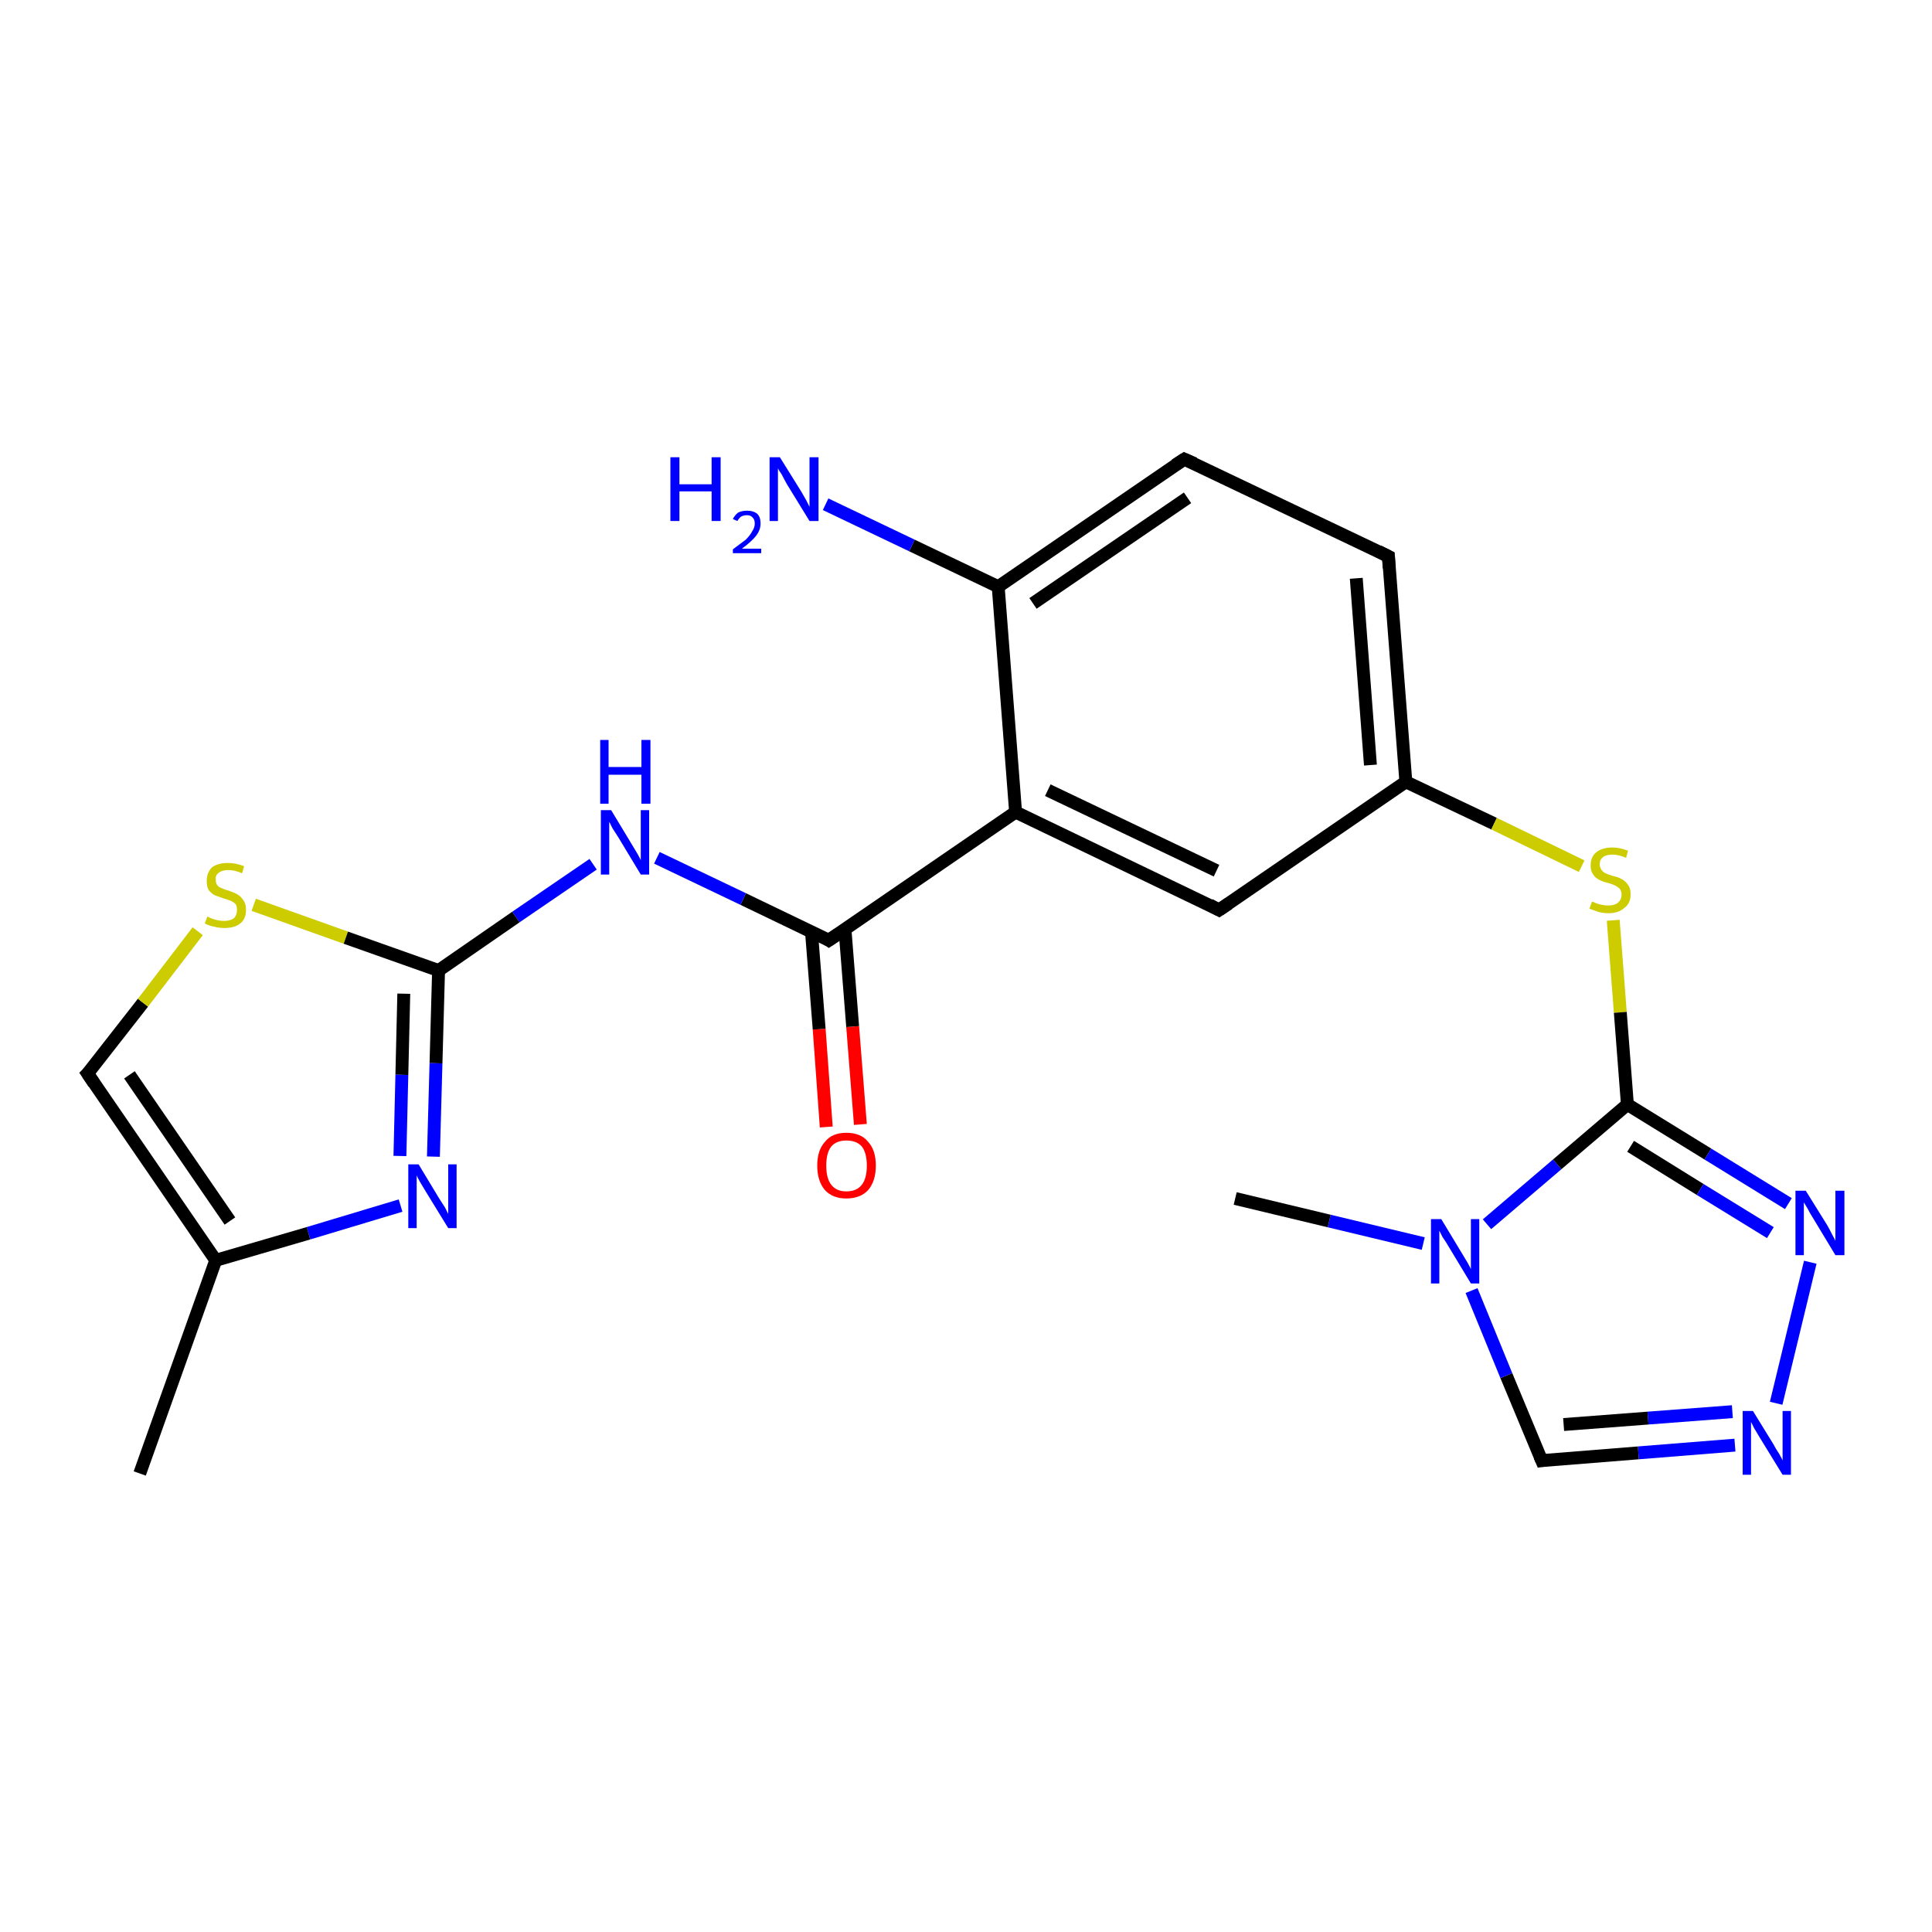 <?xml version='1.0' encoding='iso-8859-1'?>
<svg version='1.1' baseProfile='full'
              xmlns='http://www.w3.org/2000/svg'
                      xmlns:rdkit='http://www.rdkit.org/xml'
                      xmlns:xlink='http://www.w3.org/1999/xlink'
                  xml:space='preserve'
width='300px' height='300px' viewBox='0 0 300 300'>
<!-- END OF HEADER -->
<rect style='opacity:1.0;fill:#FFFFFF;stroke:none' width='300.0' height='300.0' x='0.0' y='0.0'> </rect>
<path class='bond-0 atom-0 atom-1' d='M 128.3,175.0 L 127.2,159.8' style='fill:none;fill-rule:evenodd;stroke:#FF0000;stroke-width:2.0px;stroke-linecap:butt;stroke-linejoin:miter;stroke-opacity:1' />
<path class='bond-0 atom-0 atom-1' d='M 127.2,159.8 L 126.0,144.6' style='fill:none;fill-rule:evenodd;stroke:#000000;stroke-width:2.0px;stroke-linecap:butt;stroke-linejoin:miter;stroke-opacity:1' />
<path class='bond-0 atom-0 atom-1' d='M 133.6,174.6 L 132.4,159.4' style='fill:none;fill-rule:evenodd;stroke:#FF0000;stroke-width:2.0px;stroke-linecap:butt;stroke-linejoin:miter;stroke-opacity:1' />
<path class='bond-0 atom-0 atom-1' d='M 132.4,159.4 L 131.2,144.2' style='fill:none;fill-rule:evenodd;stroke:#000000;stroke-width:2.0px;stroke-linecap:butt;stroke-linejoin:miter;stroke-opacity:1' />
<path class='bond-1 atom-1 atom-2' d='M 128.7,146.0 L 115.4,139.6' style='fill:none;fill-rule:evenodd;stroke:#000000;stroke-width:2.0px;stroke-linecap:butt;stroke-linejoin:miter;stroke-opacity:1' />
<path class='bond-1 atom-1 atom-2' d='M 115.4,139.6 L 102.0,133.2' style='fill:none;fill-rule:evenodd;stroke:#0000FF;stroke-width:2.0px;stroke-linecap:butt;stroke-linejoin:miter;stroke-opacity:1' />
<path class='bond-2 atom-2 atom-3' d='M 92.1,134.2 L 80.1,142.4' style='fill:none;fill-rule:evenodd;stroke:#0000FF;stroke-width:2.0px;stroke-linecap:butt;stroke-linejoin:miter;stroke-opacity:1' />
<path class='bond-2 atom-2 atom-3' d='M 80.1,142.4 L 68.1,150.7' style='fill:none;fill-rule:evenodd;stroke:#000000;stroke-width:2.0px;stroke-linecap:butt;stroke-linejoin:miter;stroke-opacity:1' />
<path class='bond-3 atom-3 atom-4' d='M 68.1,150.7 L 67.7,165.1' style='fill:none;fill-rule:evenodd;stroke:#000000;stroke-width:2.0px;stroke-linecap:butt;stroke-linejoin:miter;stroke-opacity:1' />
<path class='bond-3 atom-3 atom-4' d='M 67.7,165.1 L 67.3,179.6' style='fill:none;fill-rule:evenodd;stroke:#0000FF;stroke-width:2.0px;stroke-linecap:butt;stroke-linejoin:miter;stroke-opacity:1' />
<path class='bond-3 atom-3 atom-4' d='M 62.7,154.3 L 62.4,166.9' style='fill:none;fill-rule:evenodd;stroke:#000000;stroke-width:2.0px;stroke-linecap:butt;stroke-linejoin:miter;stroke-opacity:1' />
<path class='bond-3 atom-3 atom-4' d='M 62.4,166.9 L 62.1,179.5' style='fill:none;fill-rule:evenodd;stroke:#0000FF;stroke-width:2.0px;stroke-linecap:butt;stroke-linejoin:miter;stroke-opacity:1' />
<path class='bond-4 atom-4 atom-5' d='M 62.2,187.2 L 47.9,191.5' style='fill:none;fill-rule:evenodd;stroke:#0000FF;stroke-width:2.0px;stroke-linecap:butt;stroke-linejoin:miter;stroke-opacity:1' />
<path class='bond-4 atom-4 atom-5' d='M 47.9,191.5 L 33.5,195.7' style='fill:none;fill-rule:evenodd;stroke:#000000;stroke-width:2.0px;stroke-linecap:butt;stroke-linejoin:miter;stroke-opacity:1' />
<path class='bond-5 atom-5 atom-6' d='M 33.5,195.7 L 13.6,166.7' style='fill:none;fill-rule:evenodd;stroke:#000000;stroke-width:2.0px;stroke-linecap:butt;stroke-linejoin:miter;stroke-opacity:1' />
<path class='bond-5 atom-5 atom-6' d='M 35.7,189.6 L 20.1,166.9' style='fill:none;fill-rule:evenodd;stroke:#000000;stroke-width:2.0px;stroke-linecap:butt;stroke-linejoin:miter;stroke-opacity:1' />
<path class='bond-6 atom-6 atom-7' d='M 13.6,166.7 L 22.2,155.7' style='fill:none;fill-rule:evenodd;stroke:#000000;stroke-width:2.0px;stroke-linecap:butt;stroke-linejoin:miter;stroke-opacity:1' />
<path class='bond-6 atom-6 atom-7' d='M 22.2,155.7 L 30.7,144.6' style='fill:none;fill-rule:evenodd;stroke:#CCCC00;stroke-width:2.0px;stroke-linecap:butt;stroke-linejoin:miter;stroke-opacity:1' />
<path class='bond-7 atom-5 atom-8' d='M 33.5,195.7 L 21.7,228.8' style='fill:none;fill-rule:evenodd;stroke:#000000;stroke-width:2.0px;stroke-linecap:butt;stroke-linejoin:miter;stroke-opacity:1' />
<path class='bond-8 atom-1 atom-9' d='M 128.7,146.0 L 157.7,126.1' style='fill:none;fill-rule:evenodd;stroke:#000000;stroke-width:2.0px;stroke-linecap:butt;stroke-linejoin:miter;stroke-opacity:1' />
<path class='bond-9 atom-9 atom-10' d='M 157.7,126.1 L 189.3,141.3' style='fill:none;fill-rule:evenodd;stroke:#000000;stroke-width:2.0px;stroke-linecap:butt;stroke-linejoin:miter;stroke-opacity:1' />
<path class='bond-9 atom-9 atom-10' d='M 162.7,122.7 L 188.9,135.2' style='fill:none;fill-rule:evenodd;stroke:#000000;stroke-width:2.0px;stroke-linecap:butt;stroke-linejoin:miter;stroke-opacity:1' />
<path class='bond-10 atom-10 atom-11' d='M 189.3,141.3 L 218.3,121.4' style='fill:none;fill-rule:evenodd;stroke:#000000;stroke-width:2.0px;stroke-linecap:butt;stroke-linejoin:miter;stroke-opacity:1' />
<path class='bond-11 atom-11 atom-12' d='M 218.3,121.4 L 232.0,127.9' style='fill:none;fill-rule:evenodd;stroke:#000000;stroke-width:2.0px;stroke-linecap:butt;stroke-linejoin:miter;stroke-opacity:1' />
<path class='bond-11 atom-11 atom-12' d='M 232.0,127.9 L 245.6,134.5' style='fill:none;fill-rule:evenodd;stroke:#CCCC00;stroke-width:2.0px;stroke-linecap:butt;stroke-linejoin:miter;stroke-opacity:1' />
<path class='bond-12 atom-12 atom-13' d='M 250.5,142.9 L 251.6,157.2' style='fill:none;fill-rule:evenodd;stroke:#CCCC00;stroke-width:2.0px;stroke-linecap:butt;stroke-linejoin:miter;stroke-opacity:1' />
<path class='bond-12 atom-12 atom-13' d='M 251.6,157.2 L 252.7,171.5' style='fill:none;fill-rule:evenodd;stroke:#000000;stroke-width:2.0px;stroke-linecap:butt;stroke-linejoin:miter;stroke-opacity:1' />
<path class='bond-13 atom-13 atom-14' d='M 252.7,171.5 L 265.2,179.2' style='fill:none;fill-rule:evenodd;stroke:#000000;stroke-width:2.0px;stroke-linecap:butt;stroke-linejoin:miter;stroke-opacity:1' />
<path class='bond-13 atom-13 atom-14' d='M 265.2,179.2 L 277.7,186.9' style='fill:none;fill-rule:evenodd;stroke:#0000FF;stroke-width:2.0px;stroke-linecap:butt;stroke-linejoin:miter;stroke-opacity:1' />
<path class='bond-13 atom-13 atom-14' d='M 253.2,178.0 L 264.0,184.7' style='fill:none;fill-rule:evenodd;stroke:#000000;stroke-width:2.0px;stroke-linecap:butt;stroke-linejoin:miter;stroke-opacity:1' />
<path class='bond-13 atom-13 atom-14' d='M 264.0,184.7 L 274.9,191.4' style='fill:none;fill-rule:evenodd;stroke:#0000FF;stroke-width:2.0px;stroke-linecap:butt;stroke-linejoin:miter;stroke-opacity:1' />
<path class='bond-14 atom-14 atom-15' d='M 281.1,196.0 L 275.8,217.9' style='fill:none;fill-rule:evenodd;stroke:#0000FF;stroke-width:2.0px;stroke-linecap:butt;stroke-linejoin:miter;stroke-opacity:1' />
<path class='bond-15 atom-15 atom-16' d='M 269.4,224.4 L 254.4,225.6' style='fill:none;fill-rule:evenodd;stroke:#0000FF;stroke-width:2.0px;stroke-linecap:butt;stroke-linejoin:miter;stroke-opacity:1' />
<path class='bond-15 atom-15 atom-16' d='M 254.4,225.6 L 239.4,226.8' style='fill:none;fill-rule:evenodd;stroke:#000000;stroke-width:2.0px;stroke-linecap:butt;stroke-linejoin:miter;stroke-opacity:1' />
<path class='bond-15 atom-15 atom-16' d='M 269.0,219.2 L 255.9,220.2' style='fill:none;fill-rule:evenodd;stroke:#0000FF;stroke-width:2.0px;stroke-linecap:butt;stroke-linejoin:miter;stroke-opacity:1' />
<path class='bond-15 atom-15 atom-16' d='M 255.9,220.2 L 242.8,221.2' style='fill:none;fill-rule:evenodd;stroke:#000000;stroke-width:2.0px;stroke-linecap:butt;stroke-linejoin:miter;stroke-opacity:1' />
<path class='bond-16 atom-16 atom-17' d='M 239.4,226.8 L 233.9,213.6' style='fill:none;fill-rule:evenodd;stroke:#000000;stroke-width:2.0px;stroke-linecap:butt;stroke-linejoin:miter;stroke-opacity:1' />
<path class='bond-16 atom-16 atom-17' d='M 233.9,213.6 L 228.5,200.4' style='fill:none;fill-rule:evenodd;stroke:#0000FF;stroke-width:2.0px;stroke-linecap:butt;stroke-linejoin:miter;stroke-opacity:1' />
<path class='bond-17 atom-17 atom-18' d='M 221.0,193.1 L 206.4,189.6' style='fill:none;fill-rule:evenodd;stroke:#0000FF;stroke-width:2.0px;stroke-linecap:butt;stroke-linejoin:miter;stroke-opacity:1' />
<path class='bond-17 atom-17 atom-18' d='M 206.4,189.6 L 191.8,186.1' style='fill:none;fill-rule:evenodd;stroke:#000000;stroke-width:2.0px;stroke-linecap:butt;stroke-linejoin:miter;stroke-opacity:1' />
<path class='bond-18 atom-11 atom-19' d='M 218.3,121.4 L 215.6,86.4' style='fill:none;fill-rule:evenodd;stroke:#000000;stroke-width:2.0px;stroke-linecap:butt;stroke-linejoin:miter;stroke-opacity:1' />
<path class='bond-18 atom-11 atom-19' d='M 212.8,118.8 L 210.6,89.8' style='fill:none;fill-rule:evenodd;stroke:#000000;stroke-width:2.0px;stroke-linecap:butt;stroke-linejoin:miter;stroke-opacity:1' />
<path class='bond-19 atom-19 atom-20' d='M 215.6,86.4 L 183.9,71.3' style='fill:none;fill-rule:evenodd;stroke:#000000;stroke-width:2.0px;stroke-linecap:butt;stroke-linejoin:miter;stroke-opacity:1' />
<path class='bond-20 atom-20 atom-21' d='M 183.9,71.3 L 155.0,91.1' style='fill:none;fill-rule:evenodd;stroke:#000000;stroke-width:2.0px;stroke-linecap:butt;stroke-linejoin:miter;stroke-opacity:1' />
<path class='bond-20 atom-20 atom-21' d='M 184.4,77.3 L 160.4,93.7' style='fill:none;fill-rule:evenodd;stroke:#000000;stroke-width:2.0px;stroke-linecap:butt;stroke-linejoin:miter;stroke-opacity:1' />
<path class='bond-21 atom-21 atom-22' d='M 155.0,91.1 L 141.6,84.7' style='fill:none;fill-rule:evenodd;stroke:#000000;stroke-width:2.0px;stroke-linecap:butt;stroke-linejoin:miter;stroke-opacity:1' />
<path class='bond-21 atom-21 atom-22' d='M 141.6,84.7 L 128.2,78.3' style='fill:none;fill-rule:evenodd;stroke:#0000FF;stroke-width:2.0px;stroke-linecap:butt;stroke-linejoin:miter;stroke-opacity:1' />
<path class='bond-22 atom-7 atom-3' d='M 39.4,140.5 L 53.7,145.6' style='fill:none;fill-rule:evenodd;stroke:#CCCC00;stroke-width:2.0px;stroke-linecap:butt;stroke-linejoin:miter;stroke-opacity:1' />
<path class='bond-22 atom-7 atom-3' d='M 53.7,145.6 L 68.1,150.7' style='fill:none;fill-rule:evenodd;stroke:#000000;stroke-width:2.0px;stroke-linecap:butt;stroke-linejoin:miter;stroke-opacity:1' />
<path class='bond-23 atom-17 atom-13' d='M 230.9,190.1 L 241.8,180.8' style='fill:none;fill-rule:evenodd;stroke:#0000FF;stroke-width:2.0px;stroke-linecap:butt;stroke-linejoin:miter;stroke-opacity:1' />
<path class='bond-23 atom-17 atom-13' d='M 241.8,180.8 L 252.7,171.5' style='fill:none;fill-rule:evenodd;stroke:#000000;stroke-width:2.0px;stroke-linecap:butt;stroke-linejoin:miter;stroke-opacity:1' />
<path class='bond-24 atom-21 atom-9' d='M 155.0,91.1 L 157.7,126.1' style='fill:none;fill-rule:evenodd;stroke:#000000;stroke-width:2.0px;stroke-linecap:butt;stroke-linejoin:miter;stroke-opacity:1' />
<path d='M 128.1,145.6 L 128.7,146.0 L 130.2,145.0' style='fill:none;stroke:#000000;stroke-width:2.0px;stroke-linecap:butt;stroke-linejoin:miter;stroke-opacity:1;' />
<path d='M 14.6,168.2 L 13.6,166.7 L 14.1,166.2' style='fill:none;stroke:#000000;stroke-width:2.0px;stroke-linecap:butt;stroke-linejoin:miter;stroke-opacity:1;' />
<path d='M 187.8,140.5 L 189.3,141.3 L 190.8,140.3' style='fill:none;stroke:#000000;stroke-width:2.0px;stroke-linecap:butt;stroke-linejoin:miter;stroke-opacity:1;' />
<path d='M 240.1,226.7 L 239.4,226.8 L 239.1,226.1' style='fill:none;stroke:#000000;stroke-width:2.0px;stroke-linecap:butt;stroke-linejoin:miter;stroke-opacity:1;' />
<path d='M 215.7,88.2 L 215.6,86.4 L 214.0,85.6' style='fill:none;stroke:#000000;stroke-width:2.0px;stroke-linecap:butt;stroke-linejoin:miter;stroke-opacity:1;' />
<path d='M 185.5,72.0 L 183.9,71.3 L 182.5,72.2' style='fill:none;stroke:#000000;stroke-width:2.0px;stroke-linecap:butt;stroke-linejoin:miter;stroke-opacity:1;' />
<path class='atom-0' d='M 126.9 181.0
Q 126.9 178.6, 128.1 177.3
Q 129.2 175.9, 131.4 175.9
Q 133.7 175.9, 134.8 177.3
Q 136.0 178.6, 136.0 181.0
Q 136.0 183.4, 134.8 184.8
Q 133.6 186.1, 131.4 186.1
Q 129.3 186.1, 128.1 184.8
Q 126.9 183.4, 126.9 181.0
M 131.4 185.0
Q 133.0 185.0, 133.8 184.0
Q 134.6 183.0, 134.6 181.0
Q 134.6 179.0, 133.8 178.0
Q 133.0 177.1, 131.4 177.1
Q 129.9 177.1, 129.1 178.0
Q 128.3 179.0, 128.3 181.0
Q 128.3 183.0, 129.1 184.0
Q 129.9 185.0, 131.4 185.0
' fill='#FF0000'/>
<path class='atom-2' d='M 94.9 125.8
L 98.1 131.1
Q 98.4 131.6, 99.0 132.6
Q 99.5 133.5, 99.5 133.6
L 99.5 125.8
L 100.8 125.8
L 100.8 135.8
L 99.5 135.8
L 96.0 130.0
Q 95.6 129.4, 95.1 128.6
Q 94.7 127.8, 94.6 127.6
L 94.6 135.8
L 93.3 135.8
L 93.3 125.8
L 94.9 125.8
' fill='#0000FF'/>
<path class='atom-2' d='M 93.2 114.9
L 94.5 114.9
L 94.5 119.1
L 99.6 119.1
L 99.6 114.9
L 101.0 114.9
L 101.0 124.8
L 99.6 124.8
L 99.6 120.3
L 94.5 120.3
L 94.5 124.8
L 93.2 124.8
L 93.2 114.9
' fill='#0000FF'/>
<path class='atom-4' d='M 65.0 180.8
L 68.2 186.1
Q 68.5 186.6, 69.1 187.5
Q 69.6 188.5, 69.6 188.5
L 69.6 180.8
L 70.9 180.8
L 70.9 190.7
L 69.6 190.7
L 66.1 185.0
Q 65.7 184.3, 65.2 183.5
Q 64.8 182.8, 64.7 182.5
L 64.7 190.7
L 63.4 190.7
L 63.4 180.8
L 65.0 180.8
' fill='#0000FF'/>
<path class='atom-7' d='M 32.2 142.3
Q 32.3 142.4, 32.8 142.6
Q 33.3 142.8, 33.8 142.9
Q 34.3 143.0, 34.8 143.0
Q 35.7 143.0, 36.3 142.6
Q 36.8 142.1, 36.8 141.3
Q 36.8 140.7, 36.6 140.4
Q 36.3 140.1, 35.9 139.9
Q 35.4 139.7, 34.7 139.5
Q 33.9 139.2, 33.3 139.0
Q 32.8 138.7, 32.4 138.2
Q 32.1 137.7, 32.1 136.8
Q 32.1 135.5, 32.9 134.7
Q 33.8 134.0, 35.4 134.0
Q 36.6 134.0, 37.9 134.5
L 37.6 135.6
Q 36.4 135.1, 35.5 135.1
Q 34.5 135.1, 34.0 135.5
Q 33.4 135.9, 33.5 136.6
Q 33.5 137.1, 33.7 137.4
Q 34.0 137.8, 34.4 137.9
Q 34.8 138.1, 35.5 138.3
Q 36.4 138.6, 36.9 138.9
Q 37.4 139.2, 37.8 139.8
Q 38.2 140.3, 38.2 141.3
Q 38.2 142.7, 37.3 143.4
Q 36.4 144.1, 34.9 144.1
Q 34.0 144.1, 33.3 143.9
Q 32.6 143.8, 31.8 143.4
L 32.2 142.3
' fill='#CCCC00'/>
<path class='atom-12' d='M 247.2 140.0
Q 247.3 140.0, 247.7 140.2
Q 248.2 140.4, 248.7 140.5
Q 249.2 140.6, 249.7 140.6
Q 250.7 140.6, 251.2 140.2
Q 251.8 139.7, 251.8 138.9
Q 251.8 138.4, 251.5 138.0
Q 251.2 137.7, 250.8 137.5
Q 250.4 137.3, 249.7 137.1
Q 248.8 136.9, 248.3 136.6
Q 247.7 136.3, 247.4 135.8
Q 247.0 135.3, 247.0 134.4
Q 247.0 133.1, 247.8 132.4
Q 248.7 131.6, 250.4 131.6
Q 251.5 131.6, 252.8 132.1
L 252.5 133.2
Q 251.3 132.7, 250.4 132.7
Q 249.4 132.7, 248.9 133.1
Q 248.4 133.5, 248.4 134.2
Q 248.4 134.7, 248.7 135.1
Q 248.9 135.4, 249.3 135.6
Q 249.7 135.8, 250.4 136.0
Q 251.3 136.2, 251.8 136.5
Q 252.4 136.8, 252.8 137.4
Q 253.2 137.9, 253.2 138.9
Q 253.2 140.3, 252.2 141.0
Q 251.3 141.8, 249.8 141.8
Q 248.9 141.8, 248.2 141.6
Q 247.6 141.4, 246.8 141.1
L 247.2 140.0
' fill='#CCCC00'/>
<path class='atom-14' d='M 280.4 184.9
L 283.7 190.2
Q 284.0 190.7, 284.5 191.7
Q 285.0 192.6, 285.0 192.7
L 285.0 184.9
L 286.4 184.9
L 286.4 194.9
L 285.0 194.9
L 281.5 189.1
Q 281.1 188.5, 280.7 187.7
Q 280.2 186.9, 280.1 186.7
L 280.1 194.9
L 278.8 194.9
L 278.8 184.9
L 280.4 184.9
' fill='#0000FF'/>
<path class='atom-15' d='M 272.2 219.1
L 275.4 224.3
Q 275.7 224.9, 276.3 225.8
Q 276.8 226.7, 276.8 226.8
L 276.8 219.1
L 278.1 219.1
L 278.1 229.0
L 276.8 229.0
L 273.3 223.3
Q 272.9 222.6, 272.4 221.8
Q 272.0 221.0, 271.9 220.8
L 271.9 229.0
L 270.6 229.0
L 270.6 219.1
L 272.2 219.1
' fill='#0000FF'/>
<path class='atom-17' d='M 223.8 189.3
L 227.0 194.6
Q 227.3 195.1, 227.9 196.1
Q 228.4 197.0, 228.4 197.1
L 228.4 189.3
L 229.7 189.3
L 229.7 199.3
L 228.4 199.3
L 224.9 193.5
Q 224.5 192.8, 224.0 192.1
Q 223.6 191.3, 223.5 191.1
L 223.5 199.3
L 222.2 199.3
L 222.2 189.3
L 223.8 189.3
' fill='#0000FF'/>
<path class='atom-22' d='M 104.1 71.0
L 105.5 71.0
L 105.5 75.2
L 110.5 75.2
L 110.5 71.0
L 111.9 71.0
L 111.9 80.9
L 110.5 80.9
L 110.5 76.3
L 105.5 76.3
L 105.5 80.9
L 104.1 80.9
L 104.1 71.0
' fill='#0000FF'/>
<path class='atom-22' d='M 113.8 80.6
Q 114.1 80.0, 114.6 79.6
Q 115.2 79.3, 116.0 79.3
Q 117.0 79.3, 117.6 79.8
Q 118.1 80.3, 118.1 81.3
Q 118.1 82.3, 117.4 83.2
Q 116.7 84.1, 115.2 85.2
L 118.2 85.2
L 118.2 85.9
L 113.8 85.9
L 113.8 85.3
Q 115.0 84.4, 115.8 83.8
Q 116.5 83.1, 116.8 82.5
Q 117.2 81.9, 117.2 81.3
Q 117.2 80.7, 116.9 80.4
Q 116.6 80.0, 116.0 80.0
Q 115.5 80.0, 115.1 80.2
Q 114.8 80.4, 114.5 80.9
L 113.8 80.6
' fill='#0000FF'/>
<path class='atom-22' d='M 121.1 71.0
L 124.4 76.3
Q 124.7 76.8, 125.2 77.7
Q 125.7 78.7, 125.7 78.7
L 125.7 71.0
L 127.1 71.0
L 127.1 80.9
L 125.7 80.9
L 122.2 75.2
Q 121.8 74.5, 121.4 73.7
Q 120.9 73.0, 120.8 72.7
L 120.8 80.9
L 119.5 80.9
L 119.5 71.0
L 121.1 71.0
' fill='#0000FF'/>
</svg>
